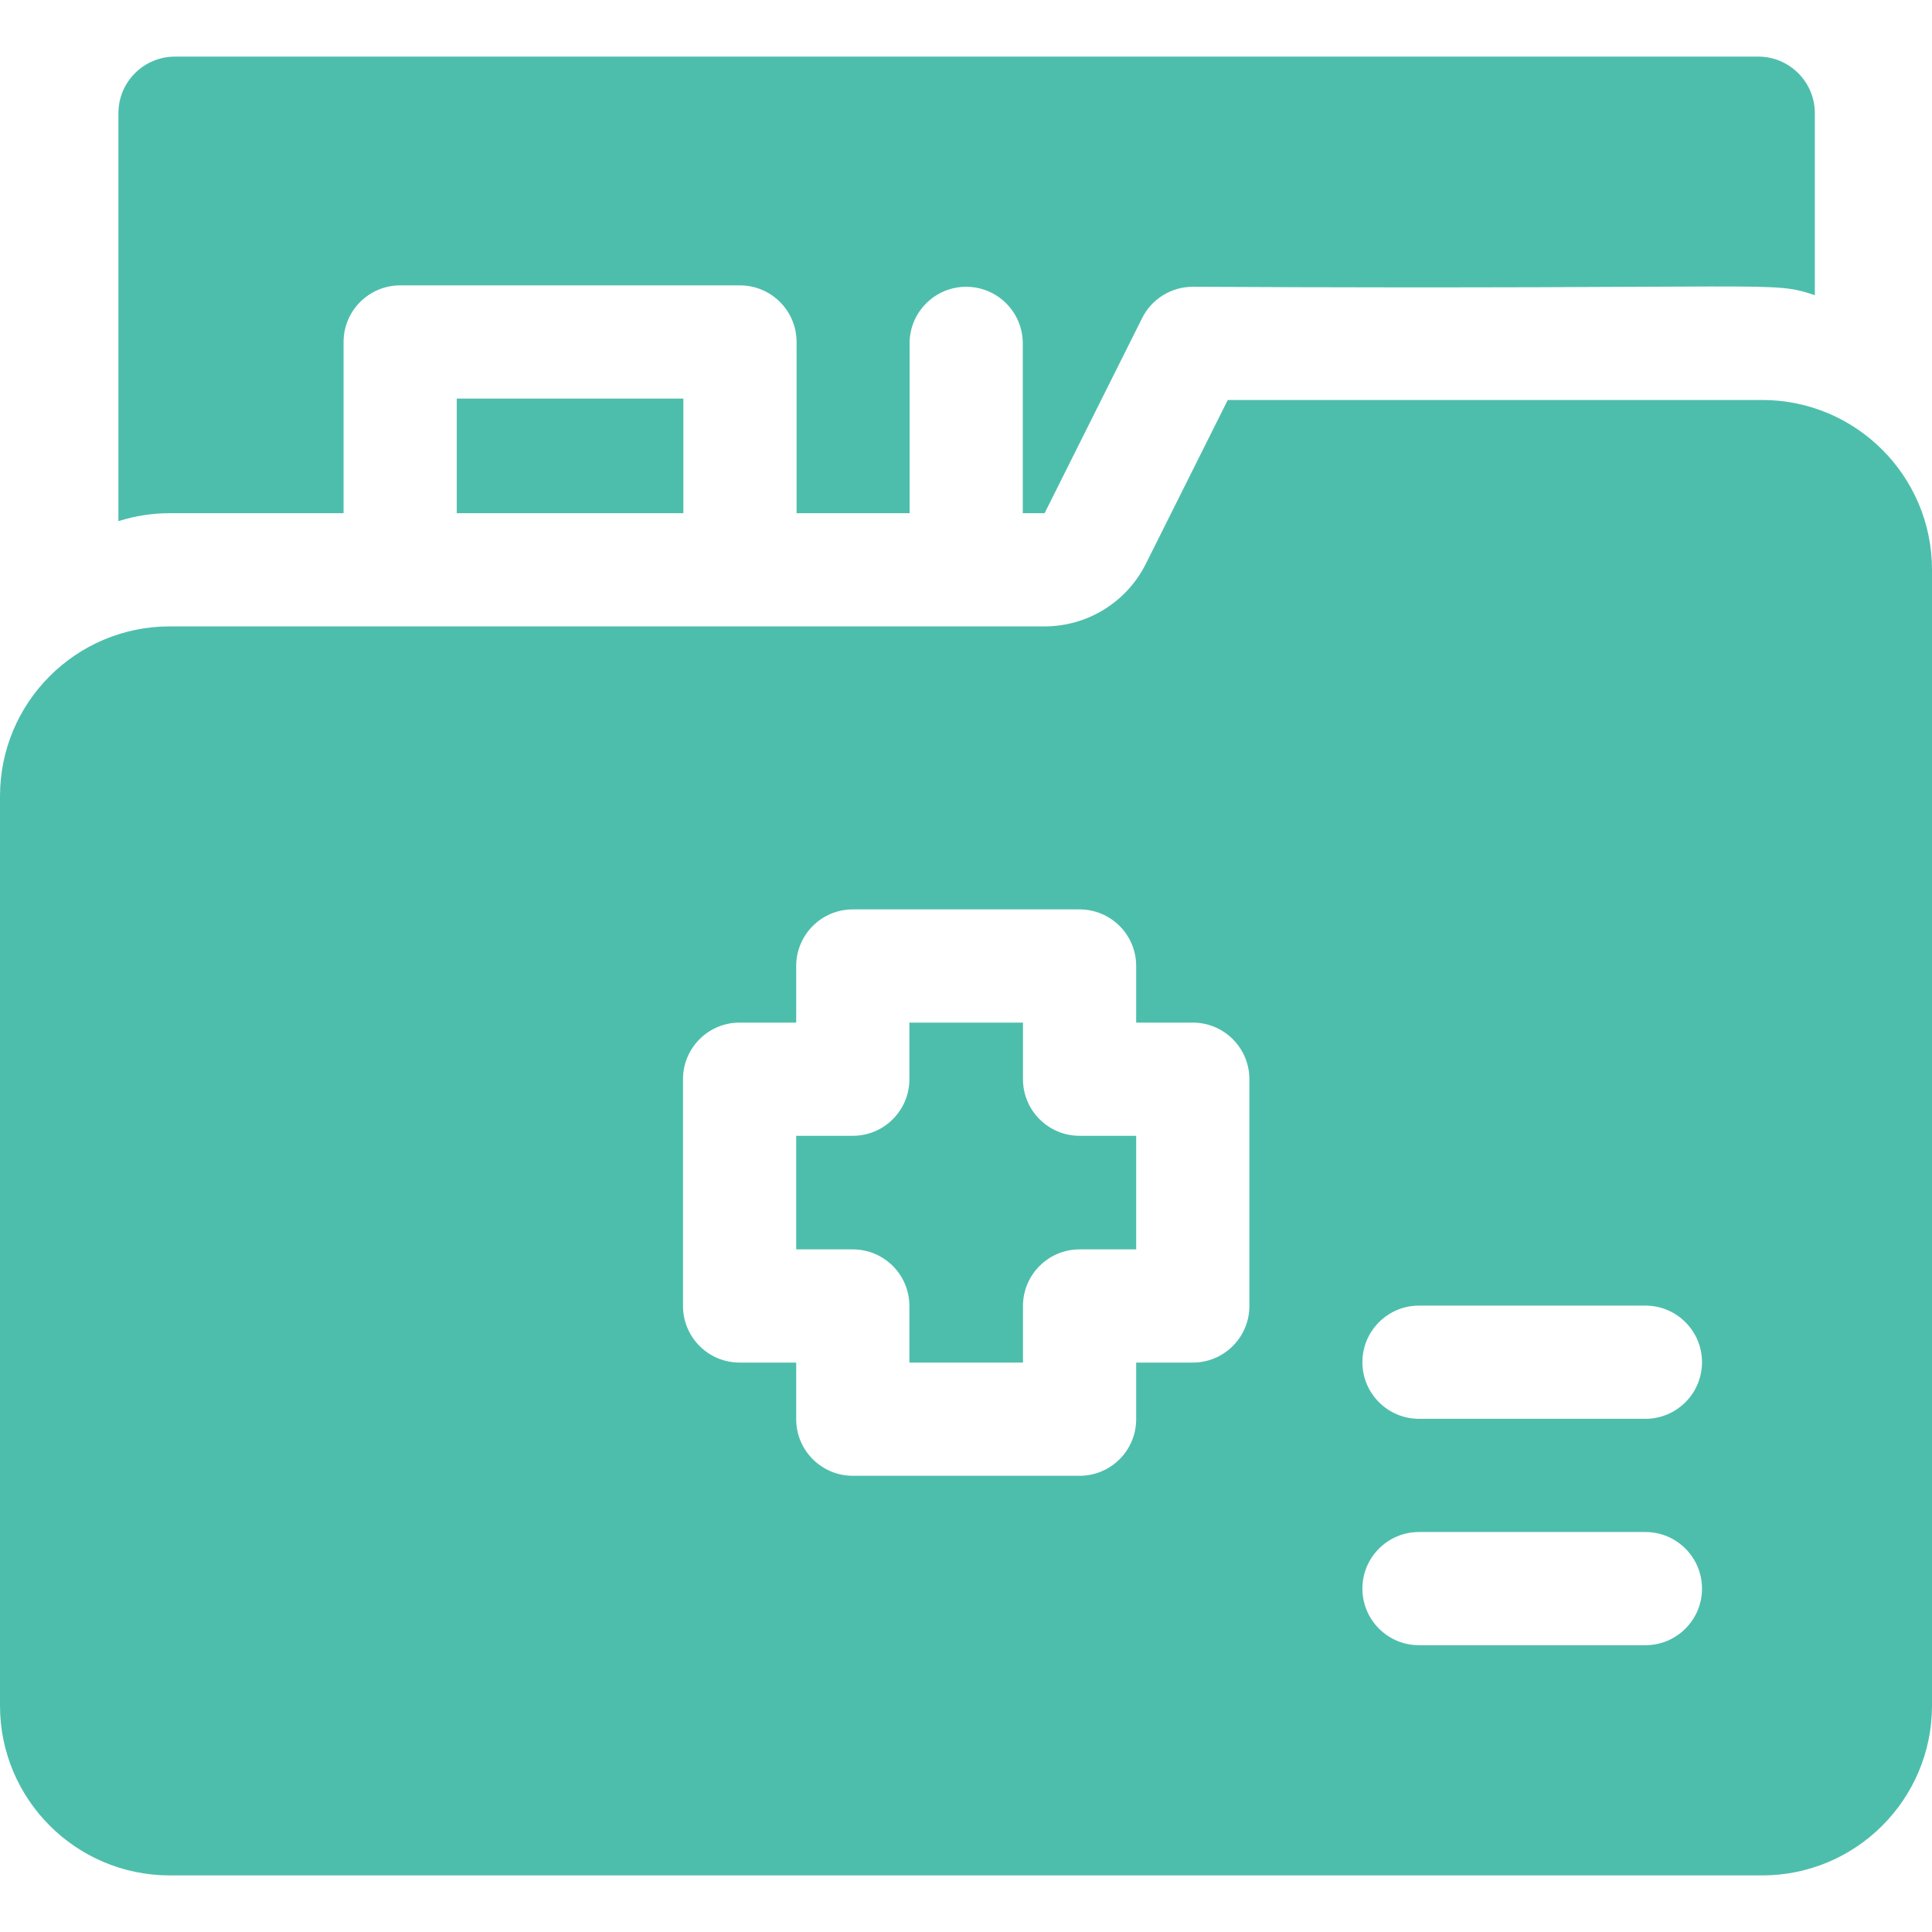<?xml version="1.0"?>
<svg xmlns="http://www.w3.org/2000/svg" id="Capa_1" enable-background="new 0 0 512 512" height="512px" viewBox="0 0 512 512" width="512px" class=""><g><g><path d="m121.05 105.63h60.05v30.37h-60.05z" data-original="#000000" class="active-path" data-old_color="#000000" fill="#4DBEAC"/><path d="m91.05 136v-45.37c0-8.28 6.72-15 15-15h90.05c8.28 0 15 6.72 15 15v45.37h29.95v-45c0-8.28 6.72-15 15-15s15 6.72 15 15v45h5.78l25.85-51.71c2.54-5.08 7.74-8.29 13.42-8.29 158.068.768 152.826-1.724 164.85 2.22v-48.22c0-8.28-6.72-15-15-15h-419.57c-8.28 0-15 6.72-15 15v108.11c4.3-1.37 8.87-2.11 13.62-2.11z" data-original="#000000" class="active-path" data-old_color="#000000" fill="#4DBEAC"/><path d="m271.1 286v-15h-30.1v15c0 8.284-6.716 15-15 15h-15v30.1h15c8.284 0 15 6.716 15 15v15h30.1v-15c0-8.284 6.716-15 15-15h15v-30.1h-15c-8.285 0-15-6.716-15-15z" data-original="#000000" class="active-path" data-old_color="#000000" fill="#4DBEAC"/><path d="m467 106h-141.63l-21.708 43.417c-5.082 10.163-15.47 16.583-26.833 16.583h-231.829c-24.853 0-45 20.147-45 45v241c0 24.853 20.147 45 45 45h422c24.853 0 45-20.147 45-45v-301c0-24.853-20.147-45-45-45zm-135.9 240.1c0 8.284-6.716 15-15 15h-15v15c0 8.284-6.716 15-15 15h-60.1c-8.284 0-15-6.716-15-15v-15h-15c-8.284 0-15-6.716-15-15v-60.1c0-8.284 6.716-15 15-15h15v-15c0-8.284 6.716-15 15-15h60.1c8.284 0 15 6.716 15 15v15h15c8.284 0 15 6.716 15 15zm104.95 89.9h-60c-8.284 0-15-6.716-15-15s6.716-15 15-15h60c8.284 0 15 6.716 15 15s-6.716 15-15 15zm0-60h-60c-8.284 0-15-6.716-15-15s6.716-15 15-15h60c8.284 0 15 6.716 15 15s-6.716 15-15 15z" data-original="#000000" class="active-path" data-old_color="#000000" fill="#4DBEAC"/></g><script xmlns="" class="active-path" style=""/></g> </svg>
